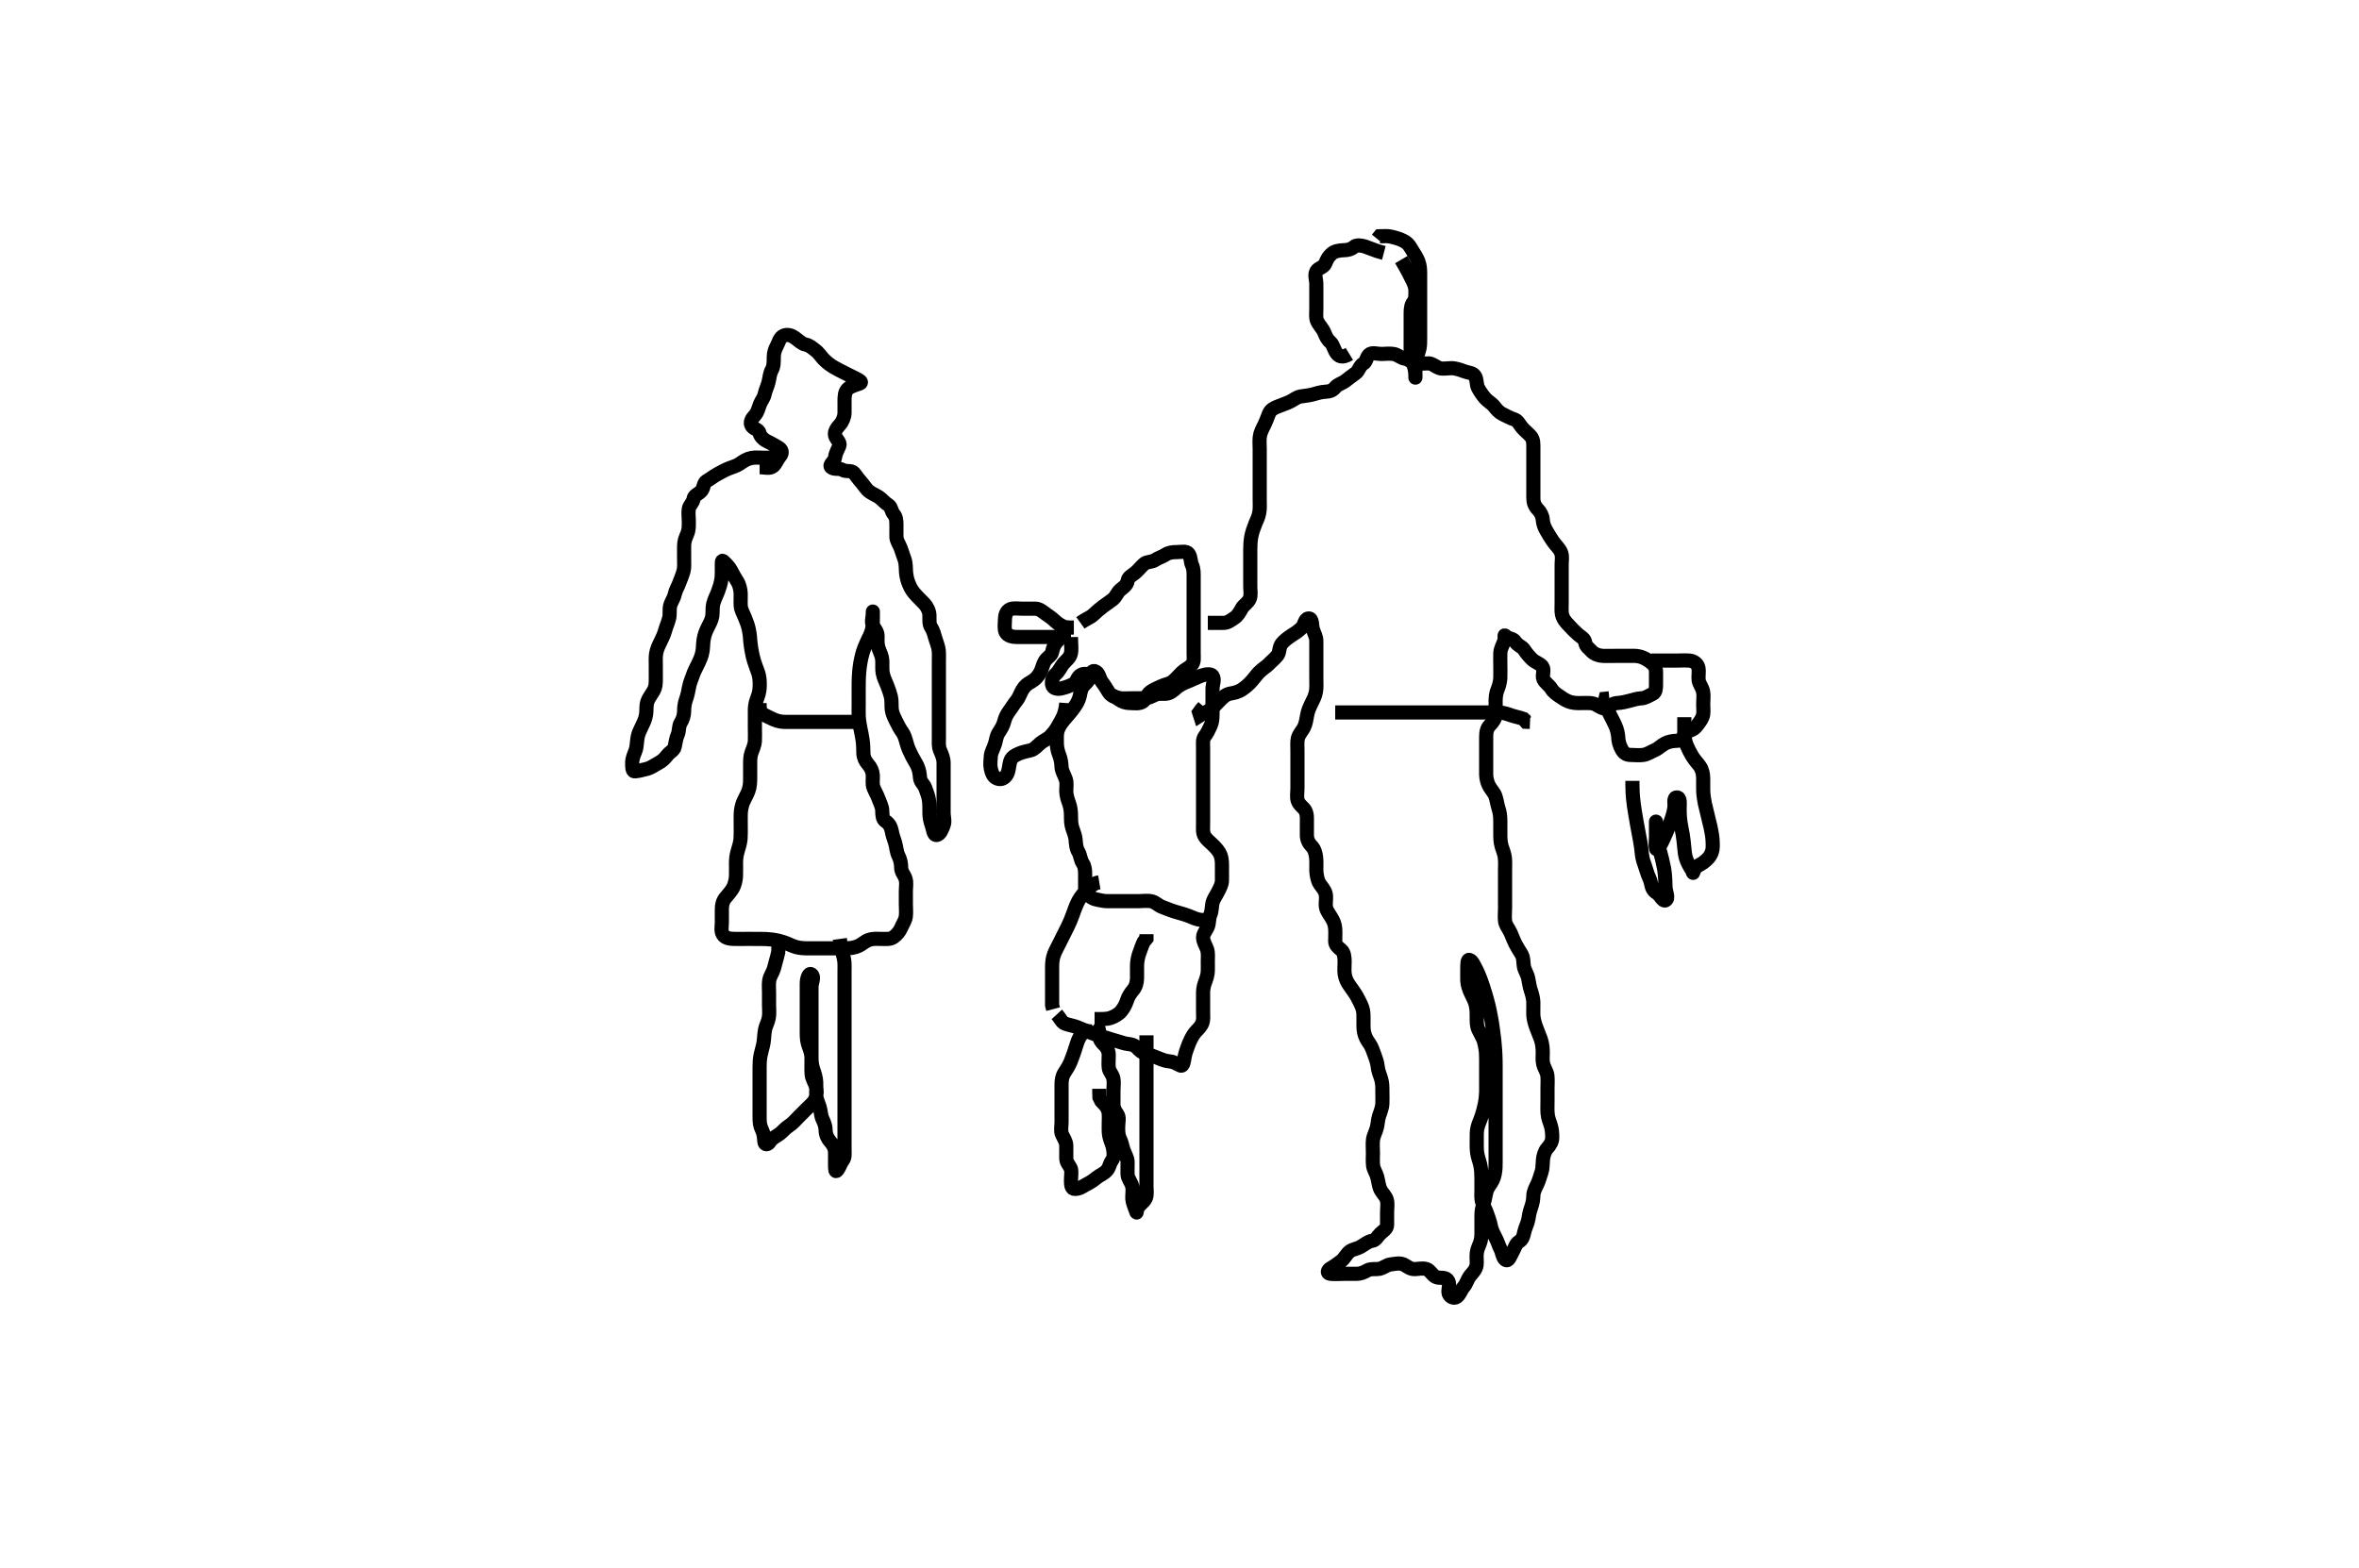 <svg width="500" height="332.41" xmlns="http://www.w3.org/2000/svg" xmlns:svg="http://www.w3.org/2000/svg" xmlns:xlink="http://www.w3.org/1999/xlink">
 <!-- Created with SVG-edit - http://svg-edit.googlecode.com/ -->
 <g display="inline" class="layer">
  <title>Layer 1</title>
  <path t="0,63,80,97,114,114,222,232,247,264,264,280,280,280,360,369,397,443,443,455,480,497,497,514,514,530,547,547,564,564,580,597,615,615,630,647,664,697,714,714,730,818,830,847,847,864,864,880,880,925,947,947,963,963,963,980,980,980,980,980,997,997,997,997,1014,1047,1064,1064,1080,1080,1097,1097,1114,1114,1133,1164,1164,1180,1197,1197,1214,1230,1247,1264,1264,1280,1297,1320,1364,1435,1548,1564,1580,1597,1677,1698,1749,1764,1797,1814,1830,1847,1847,1847,1864,1880,1880,1925,1947,1964,1980,2013,2047,2047,2064,2064,2080,2080,2097,2114,2130,2147,2164,2164,2180,2197,2197,2214,2214,2214,2230,2230,2230,2230,2247,2247,2247,2264,2288,2299,2314,2330,2347,2347,2364,2364,2380,2380,2380,2397,2397,2413,2430,2447,2447,2463,2463,2480,2480,2497,2497,2497,2514,2514,2530,2530,2547,2564,2564,2597,2597,2614,2614,2630,2647,2647,2680,2697,2714,2714,2730,2730,2747,2747,2764,2780,2797,2814,2846,2948,2968,2997,3078,3114,3130,3130,3147,3147,3147,3163,3163,3163,3180,3180,3198,3214,3230,3247,3247,3247,3263,3263,3263,3280,3280,3280,3330,3347,3364,3364,3380,3380,3397,3397,3418,3418,3434,3464,3480,3480,3480,3497,3497,3497,3513,3513,3530,3580,3580,3597,3597,3630,3630,3663,3680,3697,3713,3730,3747,3929,3947,3963,3963,3980,3980,3980,3997,3997,3997,3997,4013,4013,4013,4013,4013,4030,4030,4030,4030,4030,4051,4051,4051,4067,4097,4097,4113,4113,4130,4130,4130,4130,4147,4147,4147,4163,4163,4180,4197,4197,4213,4213,4247,4263,4280,4280,4297,4313,4313,4330,4347,4377,4380,4397,4413,4430,4430,4447,4447,4447,4463,4463,4480,4498,4513,4513,4547,4564,4580,4597,4613,4614,4630,4630,4647,4647,4680,4697,4713,4713,4730,4763,4783,4783,4821,4830,4847,4863,4863,4880,4880,4897,4897,4913,4913,4930,4930,4947,4969,4969,4997,5013,5013,5013,5030,5030,5030,5080,5080,5097,5113,5113,5113,5130,5130,5130,5130,5257,5257,5257,5264,5280,5297,5297,5316,5330,5347,5363,5380,5397,5397,5413,5430,5430,5447,5447,5463,5463,5463,5480,5480,5497,5497,5513,5513,5513,5530,5530,5547,5547,5547,5563,5563,5580,5580,5597,5597,5613,5614,5630,5630,5630,5647,5648,5663,5663,5680,5697,5713,5713,5730,5730,5747,5747,5763,5780,5797,5797,5813,5813,5830,5830,5847,5847,5847,5863,5863,5880,5880,5897,5897,5897,5913,5913,5913,5913,5930,5930,5930,5930,5947,5947,5947,5963,5963,5980,5997,6013,6030,6030,6030,6047,6047,6063,6063,6080,6080,6097,6097,6247,6280,6280,6297,6297,6297,6313,6313,6313,6330,6330,6347,6347,6363,6363,6380,6380,6397,6397,6397,6413,6413,6413,6413,6430,6430,6447,6463,6480,6497,6497,6497,6513,6513,6530,6530,6547,6563,6563,6580,6597,6597,6613,6630,6647,6647,6663,6680,6713,6730,6730,6747,6747,6747,6799,6799,6819,6830,6847,6982,6997,7013,7030,7030,7047,7047,7063,7063,7080,7080,7080,7097,7097,7097,7113,7113,7130,7147,7147,7163,7163,7180,7180,7197,7197,7213,7213,7213,7230,7230,7247,7247,7263,7263,7263,7280,7297,7297,7313,7313,7330,7330,7347,7363,7363,7380,7380,7397,7413,7413,7430,7431,7447,7463,7480,7497,7497,7580,7597,7597,7613,7613,7614,7630,7647,7663,7680,7738,7747,7763,7780,7826,7826,7831,7847,7863,7880,7880,7951,7951,7951,7980,7997,7997,8090,8090,8097,8113,8113,8130,8130,8189,8197,8202" d="M161,99.038C162.021,99.038 163.187,99.434 163.879,98.817C164.498,98.264 164.708,97.451 165.353,96.681C165.937,95.984 165.734,95.256 164.9,94.817C164.288,94.495 163.458,93.938 162.76,93.638C162.062,93.338 161.162,92.629 161,91.84C160.833,91.025 159.85,91.012 159.357,90.334C158.812,89.584 159.377,88.7 160,88.038C160.583,87.42 160.76,86.513 161.053,85.748C161.352,84.964 161.92,84.319 162.053,83.629C162.245,82.631 162.699,81.91 162.915,80.924C163.126,79.957 163.211,79.066 163.575,78.438C164.021,77.668 164,76.738 164,75.743C164,74.872 164.234,74.08 164.647,73.338C165.073,72.575 165.23,71.527 166.1,71.16C166.937,70.806 167.791,71.102 168.484,71.606C169.214,72.137 169.955,72.885 170.696,73.029C171.628,73.211 172.212,73.801 172.762,74.205C173.567,74.798 174.041,75.599 174.519,76.095C175.3,76.905 175.959,77.372 176.672,77.802C177.41,78.248 178.202,78.638 179,79.038C179.794,79.437 180.557,79.817 181.256,80.166C182.333,80.705 182.889,81.066 182.147,81.324C181.237,81.639 180.236,81.915 179.683,82.449C179.024,83.084 179.01,84.038 179,85.017C178.991,85.837 179.03,86.754 178.999,87.608C178.97,88.392 178.573,89.411 178,90.038C177.445,90.646 176.777,91.467 177.005,92.334C177.209,93.115 178.177,93.793 177.913,94.47C177.562,95.373 177.095,96.043 177,96.966C176.906,97.882 175.599,98.503 176.167,99.038C176.791,99.628 177.783,99.154 178.564,99.613C179.34,100.069 180.461,99.627 181,100.26C181.507,100.855 181.816,101.4 182.353,101.986C182.898,102.58 183.416,103.384 183.861,103.853C184.481,104.505 185.429,104.849 186.2,105.324C186.874,105.738 187.459,106.55 188.284,107.04C188.928,107.422 188.905,108.408 189.425,109.002C189.918,109.565 190,110.26 190,111.238C190,112.017 189.982,113.017 190,113.837C190.018,114.639 190.591,115.358 190.915,116.237C191.233,117.103 191.477,117.879 191.716,118.556C192.055,119.515 191.965,120.528 192.036,121.285C192.123,122.21 192.312,123.01 192.647,123.813C193.101,124.902 193.461,125.373 194.021,126.017C194.578,126.658 195.411,127.424 195.958,128.017C196.442,128.542 196.979,129.517 197,130.438C197.02,131.338 196.892,132.298 197.353,132.99C197.816,133.687 197.995,134.462 198.284,135.438C198.465,136.05 198.881,137.032 198.964,137.838C199.046,138.635 199,139.634 199,140.381C199,141.402 199,142.338 199,143.241C199,144.009 199,145.044 199,145.788C199,146.896 199,147.689 199,148.581C199,149.3 199,150.09 199,151.117C199,152.017 199,153.038 199,153.817C199,154.796 199,155.606 199,156.47C199,157.481 198.899,158.272 199.284,159.153C199.608,159.894 199.998,160.795 200,161.686C200.002,162.469 200,163.474 200,164.343C200,165.205 200,166.059 200,167.038C200,167.828 200,168.872 200,169.628C200,170.538 200,171.438 200,172.334C200,173.208 200.347,174.11 199.979,175.017C199.674,175.771 199.294,176.935 198.5,177.017C197.839,177.086 197.761,175.724 197.5,175.017C197.142,174.047 197.022,173.228 197.005,172.581C196.972,171.355 197.027,170.533 196.915,169.722C196.775,168.715 196.484,168.086 196.121,167.06C195.82,166.209 195.076,165.821 195,164.872C194.946,164.193 194.883,163.329 194.431,162.353C194.169,161.787 193.619,160.949 193.167,160.038C192.733,159.165 192.465,158.625 192.167,157.538C191.935,156.695 191.697,155.85 191.296,155.281C190.673,154.4 190.393,153.831 189.9,152.838C189.515,152.062 189.088,151.216 189.005,150.343C188.922,149.478 189.032,148.572 188.833,147.705C188.676,147.02 188.41,146.245 188,145.205C187.718,144.49 187.272,143.662 187.085,142.64C186.947,141.883 187.053,140.922 187,139.938C186.957,139.15 186.583,138.417 186.284,137.608C185.919,136.622 186,135.889 186,134.817C186,133.938 185.452,133.369 185.057,132.681C184.589,131.866 185,130.928 185,130.038C185,129.132 185.001,129.921 185,130.726C184.999,131.724 185.023,132.571 184.829,133.44C184.625,134.356 184.133,135.257 183.815,135.91C183.476,136.606 183.012,137.778 182.887,138.208C182.627,139.094 182.437,140.022 182.362,140.49C182.139,141.867 182.074,142.751 182.036,143.592C182,144.391 182.001,145.152 182,146.549C182,147.17 182,147.962 182,149.082C182,150.038 181.974,150.796 182.005,151.704C182.033,152.558 182.218,153.682 182.353,154.348C182.496,155.06 182.681,155.785 182.833,156.872C182.973,157.868 182.982,158.756 183,159.705C183.015,160.497 183.363,161.333 184,162.038C184.57,162.669 184.953,163.518 184.995,164.328C185.047,165.322 184.817,166.193 185.167,167.038C185.491,167.823 185.945,168.576 186.221,169.359C186.517,170.199 186.99,171.038 187,171.889C187.012,172.869 187.058,173.684 187.704,174.091C188.48,174.579 188.864,175.362 189.025,176.249C189.205,177.241 189.474,177.822 189.716,178.638C190.007,179.618 190.013,180.585 190.425,181.402C190.814,182.174 191,183.038 191,183.838C191,184.872 191.619,185.381 191.915,186.238C192.209,187.093 192,188.038 192,188.924C192,189.874 192,190.64 192,191.629C192,192.468 192.1,193.402 191.999,194.238C191.887,195.158 191.346,195.861 191.005,196.681C190.697,197.42 190.105,198.165 189.357,198.681C188.641,199.175 187.704,199.036 186.833,199.038C185.937,199.041 185.199,198.909 184.143,199.26C183.335,199.529 182.705,200.192 181.979,200.517C181.029,200.944 180.211,201.02 179.167,201.038C178.411,201.051 177.479,201.038 176.517,201.038C175.861,201.038 174.778,201.038 173.833,201.038C173.153,201.038 172.313,201.05 171.316,201.037C170.5,201.027 169.666,201.027 168.688,200.754C167.863,200.525 166.984,200.022 166.143,199.754C165.421,199.525 164.838,199.336 163.479,199.16C162.751,199.066 162,199.053 161.253,199.043C160.167,199.029 159.171,199.038 158.319,199.038C157.364,199.038 156.458,199.061 155.516,199.037C154.825,199.019 153.647,198.932 153.167,198.038C152.764,197.29 153,196.428 153,195.517C153,194.554 153,193.864 153,192.795C153,191.938 153.133,191.125 153.71,190.381C154.157,189.805 154.888,189.071 155.353,188.238C155.678,187.659 155.948,186.641 155.989,185.838C156.041,184.84 155.993,184.038 156,183.038C156.005,182.238 156.049,181.428 156.353,180.434C156.616,179.571 156.906,178.619 156.964,177.813C157.023,176.993 157,175.96 157,175.285C157,174.205 156.975,173.413 157.001,172.553C157.03,171.633 157.264,170.629 157.521,170.038C157.963,169.022 158.354,168.461 158.643,167.638C158.986,166.66 158.995,165.838 159,164.839C159.004,164.08 159,163.038 159,162.177C159,161.205 158.986,160.397 159.284,159.554C159.534,158.848 159.956,157.926 159.999,157.154C160.05,156.225 160,155.206 160,154.324C160,153.629 160,152.638 160,151.838C160,150.838 159.937,150.023 160.167,149.038C160.357,148.219 160.795,147.453 160.943,146.438C161.058,145.645 161.055,144.634 160.964,143.838C160.849,142.827 160.553,142.221 160.296,141.524C159.882,140.402 159.693,139.731 159.521,139.017C159.345,138.289 159.114,136.86 159.053,136.195C158.965,135.25 158.973,134.629 158.715,133.44C158.521,132.549 158.322,131.985 157.9,130.96C157.543,130.091 157.061,129.288 157,128.428C156.943,127.619 157.023,126.704 156.989,125.788C156.962,125.043 156.737,123.994 156.296,123.29C155.823,122.538 155.405,121.825 154.9,120.839C154.603,120.258 153.898,119.511 153.285,118.956C152.924,118.627 153,119.481 153,120.26C153,121.238 153.013,122.063 152.915,122.724C152.765,123.731 152.499,124.545 152.199,125.354C151.825,126.362 151.433,126.991 151.167,128.038C150.97,128.814 151.093,129.881 150.964,130.664C150.818,131.547 150.378,132.243 149.9,133.239C149.604,133.856 149.299,134.542 149.121,135.681C149.019,136.335 149.016,137.357 148.916,137.985C148.725,139.182 148.352,139.863 147.947,140.738C147.563,141.57 147.104,142.357 146.833,143.205C146.615,143.889 146.235,144.63 146.053,145.638C145.909,146.432 145.709,147.434 145.425,148.202C145.076,149.15 145.002,150.038 145,150.795C144.998,151.687 144.685,152.58 144.284,153.206C143.814,153.942 143.989,154.988 143.647,155.748C143.284,156.556 143.195,157.422 143,158.334C142.84,159.079 142.008,159.378 141.479,160.059C140.843,160.879 140.359,161.31 139.595,161.734C138.622,162.274 137.941,162.793 137.021,163.017C136.222,163.213 135.405,163.452 134.521,163.517C133.973,163.558 133.973,162.402 134.001,161.554C134.03,160.69 134.435,159.823 134.716,159.069C135.004,158.296 134.958,157.242 135.167,156.205C135.311,155.485 135.611,154.849 136.1,153.838C136.39,153.239 136.797,152.454 136.943,151.443C137.074,150.531 136.919,149.638 137.221,148.717C137.453,148.012 138.071,147.251 138.479,146.538C139.014,145.603 138.995,144.828 139,143.838C139.004,143.038 139,142.038 139,141.238C139,140.438 138.941,139.432 139.057,138.638C139.205,137.623 139.609,136.837 140,136.038C140.387,135.248 140.731,134.529 140.975,133.664C141.24,132.722 141.581,132.042 141.833,131.038C142.028,130.262 141.852,129.183 142.036,128.449C142.257,127.567 142.823,126.87 143,126.038C143.209,125.057 143.703,124.365 144,123.517C144.274,122.734 144.663,121.892 144.878,121.06C145.086,120.257 145,119.338 145,118.438C145,117.517 144.999,116.556 145,115.748C145.001,114.753 145.319,113.988 145.647,113.224C146.038,112.314 145.988,111.539 145.999,110.806C146.014,109.71 145.833,108.722 146.001,107.84C146.146,107.082 146.891,106.596 147,105.743C147.103,104.943 148.2,104.712 148.757,103.938C149.19,103.338 149.099,102.348 149.801,101.954C150.536,101.543 151.312,100.922 152.021,100.538C152.988,100.015 153.56,99.674 154.429,99.324C155.331,98.96 156.188,98.735 156.757,98.334C157.634,97.715 158.316,97.275 159.243,97.095C160.185,96.913 160.885,97.038 161.836,97.038C162.601,97.038 163.591,97.038 164.667,97.038L165,97.559" id="svg_1" stroke-width="3" stroke="#000" fill="none"/>
  <path t="9242,9297,9313,9330,9330,9347,9347,9363,9363,9381,9414,9414,9414,9431,9432,9432,9432,9448,9448,9448,9485,9498,9514,9564,9564,9581,9598,9658" d="M161,149.038C161,150.038 160.983,150.987 161.714,151.395C162.392,151.774 163.187,152.167 163.979,152.517C164.963,152.953 165.799,153.038 166.643,153.038C167.665,153.039 168.319,153.038 169.171,153.038C170.167,153.038 170.884,153.038 172,153.038C172.747,153.038 173.833,153.038 174.511,153.038C175.417,153.038 176.5,153.038 177.357,153.038C178.201,153.038 179.167,153.038 179.979,153.038L180.939,153.038L181.704,153.038L182.643,153.038" id="svg_2" stroke-width="3" stroke="#000" fill="none"/>
  <path t="10462,10514,10514,10531,10531,10548,10564,10581,10581,10598,10598,10614,10631,10656,10668,10681,10697,10714,10714,10731,10731,10752,10764,10781,10798,10814,10814,10814,10831,10831,10848,10848,10864,10881,10898,10898,10914,10931,10931,10948,10948,10964,10964,10981,10982,10998,11031,11048,11064,11086,11114,11131,11148,11231,11247,11502,11536,11547,11581,11597,11614,11631,11647,11664,11664,11681,11701,11731,11748,11748,11764,11764,11781,11781,11797,11831,11831,11848,11864,11864,11881,11881,11897,11916,11917,11932,11964,11964,11981,11981,11998,11998,11998,12014,12014,12065,12081,12097,12097,12114,12114,12178,12185,12198,12306,12314,12347,12347,12364,12364,12381,12381,12381,12397,12397,12397,12414,12414,12414,12431,12431,12431,12447,12447,12464,12464,12481,12481,12497,12497,12514,12514,12531,12547,12547,12564,12564,12581,12597,12614,12631,12631,12647,12647,12696,12697,12714,12731,12731,12748,12842,12842,12881,12898,12914,12914,12931,12947,12947,12964,12981,12981,12981,12997,12997,12997,13014,13014,13031,13031,13047,13047,13064,13064,13081,13081,13081,13097,13097,13098,13114,13114,13114,13131,13147,13164,13164,13164,13181,13181,13198,13214,13214,13231,13231,13247,13264,13264,13264,13349,13364,13381" d="M178,199.038C178.353,201.638 178.73,202.42 178.915,203.437C179.052,204.194 179,205.153 179,206.138C179,207.038 179,207.795 179,208.691C179,209.554 179,210.517 179,211.438C179,212.338 179,213.238 179,214.138C179,214.995 179,215.892 179,216.559C179,217.705 179,218.497 179,219.438C179,220.334 179,221.208 179,222.08C179,223.038 179,223.838 179,224.638C179,225.638 179,226.438 179,227.436C179,228.166 179,229.206 179,230.059C179,231.017 179,231.837 179,232.674C179,233.695 179,234.443 179,235.438C179,236.238 179,237.238 179,238.017C179,239.017 179,239.837 179,240.753C179,241.649 179,242.538 179,243.438C179,244.334 179.155,245.358 178.647,245.986C178.16,246.589 178.001,247.395 177.5,248.038C177.006,248.673 177,247.84 177,246.986C177,246.038 177.018,245.205 177,244.334C176.982,243.438 176.564,242.638 176,242.038C175.436,241.438 175.011,240.538 175,239.649C174.989,238.753 174.692,237.987 174.353,237.281C173.941,236.426 174.021,235.614 173.716,234.641C173.481,233.891 173.001,232.956 173,232.038C172.999,231.238 173.034,230.402 172.995,229.381C172.968,228.632 172.709,227.642 172.425,226.874C172.076,225.927 172,225.038 172,224.238C172,223.324 171.677,222.484 171.425,221.817C171.064,220.858 171.01,220.038 171,219.038C170.992,218.238 171,217.438 171,216.447C171,215.609 171,214.602 171,213.734C171,212.872 171,212.017 171,211.038C171,210.26 171,209.281 171,208.428C171,207.559 171.398,206.13 171.979,206.559C172.721,207.107 172,208.26 172,209.238C172,210.038 172,211.038 172,211.849C172,212.495 172,213.724 172,214.274C172,215.143 172,216.338 172,217.228C172,217.802 172,218.872 172,219.802C172,220.637 172,221.638 172,222.438C172,223.437 172,224.202 172,225.156C172,226.008 171.968,227.046 172.036,227.788C172.121,228.71 172.684,229.423 172.943,230.343C173.177,231.175 173.153,232.091 172.779,233.017C172.507,233.688 171.704,234.334 171.053,234.986C170.479,235.559 169.799,236.24 169.243,236.795C168.516,237.521 168.076,238.122 167.167,238.705C166.493,239.137 166.022,239.738 165.29,240.338C164.705,240.818 163.624,241.241 163.167,242.038C162.79,242.695 162.061,242.823 162,241.938C161.938,241.04 161.872,240.261 161.5,239.517C161.03,238.58 161.005,237.864 161,236.791C160.995,235.872 161,235.192 161,234.352C161,233.354 161,232.538 161,231.722C161,230.724 161,229.849 161,228.838C161,228.059 160.998,227.06 161,226.286C161.002,225.377 161.021,224.57 161.221,223.617C161.394,222.795 161.682,221.94 161.833,221.038C161.982,220.148 161.958,219.263 162.167,218.205C162.308,217.49 162.765,216.73 162.943,215.795C163.122,214.852 163,213.872 163,213.202C163,212.437 163,211.443 163,210.524C163,209.538 162.908,208.708 163.036,207.864C163.181,206.902 163.768,206.256 164.025,205.366C164.273,204.509 164.425,203.788 164.716,202.806L164.943,201.853L165,200.938L165,200.038" id="svg_3" stroke-width="3" stroke="#000" fill="none"/>
  <path t="14077,14131,14147,14164,14164,14181,14181,14181,14181,14181,14197,14197,14197,14197,14197,14197,14197,14214,14214,14214,14214,14241,14264,14264,14281,14281,14281,14297,14297,14314,14314,14387,14387,14512,14531,14547,14547,14564,14564,14564,14581,14581,14597,14597,14597,14614,14614,14631,14647,14664,14664,14681,14697,14697,14714,14714,14714,14731,14731,14764,14764,14781,14781,14797,14797,14814,14831,14831,14847,14883,14897,14931,14931,14947,14947,14973,14998,15014,15031,15031,15050,15073,15083,15114,15114,15131,15131,15147,15147,15147,15164,15164,15181,15181,15197,15214,15231,15231,15296,15314,15331,15385,15397,15431,15468,15497,15497,15514,15514,15531,15557,15564,15597,15597,15669,15669,15698,15714,15731,15747,15747,15827,15863,15881,15914,15914,16005,16070,16081,16097,16114,16114,16173,16207,16220,16247,16247,16264,16264,16264,16264,16281,16281,16281,16297,16316,16331,16347,16347,16364,16401,16416,16447,16465,16481,16514,16514,16531,16531,16614,16631,16631,16647,16729,16747,16764,16999,17014,17047,17064,17081,17081,17097,17097,17114,17114,17114,17114,17131,17131,17131,17147,17147,17168,17168,17190,17214,17231,17247,17247,17264,17264,17281,17281,17297,17314,17331,17331,17347,17364,17381,17381,17408,17408,17435,17447,17464,17481,17481,17497,17497,17514,17531,17547,17581,17581,17610,17631,17647,17704,17704,17731,17747,17790,17817,17831,17864,17864,17881,17881,17881,17897,17897,17897,17897,17914,17914,17914,17914,17937,17937,17947,17964,17981,17981,17981,17997,17997,17997,17997,18014,18014,18100,18101,18115,18211,18231,18235,18235" d="M224,215.038C224.647,215.743 225.006,216.718 225.723,216.99C226.486,217.279 227.646,217.474 228.328,217.753C229.108,218.072 229.525,218.271 230.459,218.641C231.495,219.051 232.65,219.44 233.253,219.634C233.864,219.83 234.478,220.02 235.685,220.381C236.262,220.554 237.334,220.868 238.255,221.152C239.025,221.389 240.209,221.24 240.987,222.091C241.566,222.725 241.978,223.1 242.769,223.324C243.527,223.538 244.321,223.831 245.315,224.237C246.192,224.595 246.993,224.932 247.979,225.017C248.83,225.091 249.373,225.504 250.167,225.872C250.854,226.19 250.949,224.828 251.085,224.068C251.23,223.257 251.504,222.511 251.801,221.721C252.18,220.715 252.596,219.821 253.167,219.038C253.618,218.419 254.296,217.973 254.757,217.06C255.142,216.297 255,215.338 255,214.402C255,213.554 255,212.691 255,211.664C255,210.717 254.941,210.002 255.167,209.038C255.359,208.22 255.791,207.452 255.943,206.447C256.047,205.759 256,204.705 256,203.997C256,202.838 256.116,202.024 255.833,201.205C255.553,200.393 254.998,199.628 255,198.717C255.002,197.899 255.673,197.26 255.979,196.517C256.345,195.631 256.193,194.717 256.5,194.017C256.914,193.075 256.794,192.214 257,191.395C257.22,190.523 257.8,189.792 258.167,189.038C258.538,188.275 258.99,187.538 259,186.638C259.011,185.649 259.003,184.75 259,184.066C258.995,183.028 259.055,182.213 258.667,181.205C258.38,180.459 257.823,179.877 257.167,179.205C256.529,178.551 255.781,178.028 255.357,177.338C254.852,176.517 255,175.517 255,174.556C255,173.748 255,172.817 255,171.938C255,171.038 255,170.237 255,169.324C255,168.428 255,167.559 255,166.595C255,165.817 255,164.839 255,164.08C255,163.059 255,162.237 255,161.324C255,160.468 255,159.629 255,158.641C255,157.753 254.849,156.722 255.353,156.091C255.85,155.467 256.205,154.71 256.575,153.9C256.962,153.051 257,152.237 257,151.324C257,150.469 257,149.686 257,148.674C257,147.743 257,146.869 257,145.997C257,145.038 257.549,144.091 257,143.281C256.631,142.738 255.409,142.95 254.557,143.26C253.91,143.495 252.833,144.038 252.316,144.24C251.5,144.558 250.651,144.871 249.687,145.521C249.23,145.829 248.577,146.672 247.636,146.966C246.74,147.246 245.743,146.875 244.9,147.26C244.231,147.565 243.436,148.033 242.564,148.038C241.611,148.044 240.715,148.038 239.801,148.038C238.947,148.038 237.987,148.13 237.243,147.981C236.322,147.797 235.514,147.557 234.999,146.753C234.482,145.947 234.138,145.292 233.611,144.638C233.011,143.894 233.013,142.821 232.296,142.391C231.513,141.922 231.183,142.709 230.979,143.559C230.753,144.505 229.887,144.954 229.436,145.674C228.947,146.455 229.013,147.31 228.667,148.205C228.351,149.02 227.983,149.556 227.397,150.354C226.824,151.135 226.194,151.788 225.657,152.434C225.001,153.222 224.45,153.983 224.167,154.872C223.932,155.607 223.998,156.602 224,157.474C224.002,158.343 224.167,159.205 224.5,160.038C224.833,160.872 224.958,161.665 225.005,162.691C225.036,163.387 225.588,164.324 225.878,165.138C226.184,165.994 225.983,166.838 226,167.738C226.018,168.675 226.314,169.512 226.575,170.249C226.919,171.225 226.99,171.996 227,172.977C227.009,173.84 226.995,174.687 227.284,175.524C227.539,176.262 227.921,177.234 227.979,177.997C228.059,179.05 228.111,179.824 228.575,180.602C229.025,181.357 228.975,182.225 229.5,183.017C229.941,183.684 230,184.449 230,185.359C230,186.177 229.994,187.205 230,188.138C230.005,189.002 230.425,189.453 231.057,190.034C231.763,190.682 232.644,190.71 233.543,190.917C234.258,191.081 235.109,191.036 236.3,191.038C236.905,191.039 237.836,191.038 238.485,191.038C239.521,191.038 240.615,191.038 241.339,191.038C242.031,191.038 243.251,190.866 244.107,191.074C244.999,191.291 245.555,191.997 246.322,192.26C247.077,192.519 247.765,192.862 248.968,193.238C249.647,193.451 250.353,193.626 251.032,193.838C252.235,194.215 252.9,194.635 253.978,194.917C254.78,195.127 255.7,195.038 256.586,195.038L256.027,195.038L254.995,195.038L254.251,195.038" id="svg_4" stroke-width="3" stroke="#000" fill="none"/>
  <path t="18681,18747,18747,18764,18764,18764,18781,18781,18781,18797,18797,18797,18814,18814,18814,18831,18831,18847,18847,18847,18864,18864,18881,18881,18897,18897,18897,18914,18914,18931,18931,18947,18964,19633,19664" d="M233,187.038C232,187.205 231.358,187.679 230.679,188.36C230.17,188.87 229.603,189.406 229.022,190.238C228.471,191.027 228.186,191.718 227.8,192.722C227.488,193.534 227.325,194.096 226.9,195.117C226.522,196.027 226.2,196.637 225.7,197.638C225.4,198.238 224.9,199.238 224.5,200.038C224.2,200.638 223.669,201.624 223.436,202.238C223.064,203.218 223.01,204.038 223,205.038C222.992,205.838 223,206.638 223,207.638C223,208.438 223,209.437 223,210.381C223,211.281 223,212.237 223,213.091L223.221,213.917" id="svg_5" stroke-width="3" stroke="#000" fill="none"/>
  <path t="20030,20114,20130,20147,20147,20180,20197,20214,20214,20230,20230,20247,20264,20264,20281,20281,20297,20297,20314,20314,20331,20331,20347,20347,20364,20386,20414" d="M232,216.038C233.611,216.038 234.543,216.089 235.483,215.754C236.159,215.514 237.076,215.038 237.611,214.392C238.142,213.75 238.55,213.064 238.879,212.06C239.142,211.256 239.565,210.578 240.199,209.837C240.755,209.186 240.981,208.203 240.999,207.437C241.022,206.439 240.979,205.638 241.001,204.638C241.019,203.838 241.21,202.834 241.425,202.249C241.813,201.197 242.025,200.449 242.425,199.649L242.999,198.954L243,198.038" id="svg_6" stroke-width="3" stroke="#000" fill="none"/>
  <path t="21034,21136,21185,21486,21516,21530,21577,21590,21619,21693,21711,21747,21764,21797,21797,21814,21830,21830,21847,21847,21864,21925,21940,21953,21980,21997,21997,22041,22050,22064,22080,22097,22097,22114,22114,22130,22147,22164,22165,22180,22180,22197,22214,22230,22247,22264,22264,22280,22280,23323,23364,23380,23397,23414,23430,23447,23464,23464,23480,23497,23564,23580,23580,23597,23597,23597,23614,23630,23647,23664,23664,23680,23680,23680,23697,23697,23714,23714,23747,23764,23764,23780,23780,23780,23797,23797,23814,23832,23848,23864,23864,23880,23880,23897" d="M232,217.038C233,217.743 232.995,218.602 233,219.474C233.005,220.428 233.523,220.993 234.011,221.464C234.603,222.035 234.999,222.754 235,223.649C235.001,224.517 234.911,225.4 235,226.334C235.084,227.217 235.81,227.698 235.989,228.674C236.143,229.51 236,230.249 236,231.238C236,232.166 236,233.121 236,234.038C236,234.917 236.331,235.491 236.833,236.205C237.322,236.9 237,237.838 237,238.872C237,239.649 236.974,240.559 237.353,241.343C237.782,242.232 237.878,243.072 238.167,243.872C238.458,244.68 238.982,245.438 239,246.343C239.02,247.359 238.949,248.04 239,249.017C239.043,249.84 239.747,250.575 239.964,251.438C240.184,252.312 239.951,253.24 240,254.138C240.043,254.927 240.467,255.847 240.716,256.554C241.034,257.458 240.824,256.961 241.085,256.237C241.41,255.338 242.404,254.965 242.833,254.038C243.191,253.267 243,252.328 243,251.521C243,250.559 243,249.743 243,248.817C243,247.872 243,247.017 243,246.038C243,245.249 243,244.524 243,243.559C243,242.638 243,241.734 243,240.717C243,240.017 243,239.038 243,238.238C243,237.438 243,236.438 243,235.638C243,234.641 243,233.753 243,232.817C243,231.872 243,231.017 243,230.038C243,229.238 243,228.438 243,227.443C243,226.695 243,225.674 243,224.838C243,223.938 243,223.038 243,222.281L243,221.213L243,220.522L243,219.485" id="svg_7" stroke-width="3" stroke="#000" fill="none"/>
  <path t="24400,24480,24480,24497,24497,24497,24514,24514,24514,24530,24530,24530,24547,24565,24580,24597,24597,24614,24614,24630,24630,24630,24647,24664,24664,24680,24714,24714,24730,24826,24834,24847,24864,24897,24916,24946,24964,24964,24980,24980,24997,25221,25234,25264,25280,25297,25314,25314,25314,25337,25337,25376,25376,25414,25430,25447,25464,25464,25480,25480,25497,25497,25514,25514,25514,25530,25530,25547,25564,25564,25580,25597,25652" d="M230,217.038C229.833,218.872 229.127,219.253 228.7,220.11C228.336,220.842 228.202,221.443 227.8,222.637C227.601,223.228 227.326,224.091 226.9,225.117C226.617,225.799 226.192,226.546 225.611,227.402C225.114,228.133 225,229.059 225,229.91C225,230.641 225,231.643 225,232.495C225,233.459 225,234.253 225,235.028C225,236.068 225,237.038 225,237.838C225,238.753 224.774,239.809 225.085,240.47C225.472,241.29 226,242.038 226,242.872C226,243.649 226,244.602 226,245.474C226,246.428 226.526,246.855 226.915,247.609C227.215,248.191 227,249.238 227,250.166C227,251.121 227.036,252.033 227.801,252.038C228.833,252.046 229.398,251.548 230.201,251.121C231.129,250.627 231.644,250.313 232.405,249.686C233.186,249.043 233.97,248.88 234.667,248.038C235.169,247.432 235.195,246.626 235.716,245.954C236.165,245.375 236.07,244.372 235.915,243.437C235.78,242.625 235.339,241.86 235.122,240.838C234.953,240.05 235,239.038 235,238.238C235,237.438 235.101,236.428 234.943,235.695C234.713,234.631 234,234.038 233.436,233.438L233.036,232.638L233,231.743L233,230.817" id="svg_8" stroke-width="3" stroke="#000" fill="none"/>
  <path t="28369,28397,28414,28414,28414,28431,28448,28464,28481,28498,28498,28515,28515,28533,28550,28581,28598,28598,28598,28614,28614,28631,28631,28669,28669,28681,28728,28786,28831,28831,28848,28864,28881,28897,28897,28914,28931,28931,28948,28948,28964,28964,28981,28981,28998,29014,29031,29031,29048,29064,29064,29064,29081,29081,29081,29098,29098,29114,29131,29148,29164,29181,29181,29215,29231,29264,29281,29281,29298,29329" d="M226,149.038C225.943,149.857 225.735,150.813 225.479,151.538C225.219,152.278 224.634,153.182 224.167,154.038C223.706,154.881 223.221,155.425 222.667,156.038C222.097,156.669 221.138,157.003 220.521,157.538C219.763,158.196 219.171,158.89 218.438,159.059C217.463,159.284 216.735,159.437 216.005,159.743C214.948,160.186 214.315,160.625 214.085,161.521C213.849,162.443 213.833,163.372 213.5,164.038C213.036,164.966 212.235,165.371 211.357,165.038C210.556,164.735 210.222,163.955 210.005,162.933C209.818,162.058 209.962,161.143 210.005,160.328C210.047,159.518 210.557,158.716 210.879,157.717C211.09,157.061 211.203,156.048 211.611,155.413C212.174,154.536 212.639,153.848 212.879,152.839C213.056,152.091 213.441,151.36 213.947,150.681C214.49,149.953 214.861,149.291 215.4,148.617C216.082,147.764 216.247,146.999 216.672,146.289C217.253,145.319 217.755,144.99 218.479,144.58C219.485,144.011 219.978,143.424 220.425,142.638C220.888,141.824 220.983,140.948 221.436,140.188C221.943,139.335 222.816,139.05 222.999,138.237C223.199,137.346 223.436,136.602 224.1,135.938L224.643,135.338L224.979,134.538L225,133.649" id="svg_9" stroke-width="3" stroke="#000" fill="none"/>
  <path t="29836,29914,29931,29947,29964,29981,29981,29998,29998,30014,30064,30083,30198,30214,30231,30231,30248,30248,30264,30312,30312,30331,30348,30348,30364,30440" d="M227,135.038C227,136.872 227.18,137.672 226.979,138.538C226.755,139.504 225.959,140.002 225.4,140.674C224.858,141.327 224.494,142.271 223.801,142.869C223.159,143.423 222.876,144.247 223,145.138C223.112,145.94 224.116,146.131 224.885,145.953C225.859,145.727 226.582,145.483 227.479,145.017C228.282,144.601 228.241,143.517 229.167,143.038C229.907,142.656 230.8,143.038 231.7,143.038L232.6,143.074" id="svg_10" stroke-width="3" stroke="#000" fill="none"/>
  <path t="30995,31031,31047,31084,31114,31131,31131,31148,31148,31194,31204,31214,31231,31248,31312,31348,31348,31364,31421,31464,31481,31498,31498,31514,31588,31588,31604,31631,31675,31681,31698,31714,31714,31731,31731,31748,31748,31849,31866" d="M227,135.038C225.3,135.038 224.4,135.038 223.436,135.038C222.553,135.038 221.679,135.038 220.789,135.038C219.8,135.038 219.021,135.038 218.022,135.038C217.167,135.038 216.389,135.044 215.5,135.038C214.6,135.033 213.531,134.793 213.167,134.038C212.811,133.303 212.989,132.338 213,131.395C213.01,130.517 213.233,129.535 214.1,129.16C214.829,128.844 215.825,129.038 216.833,129.038C217.589,129.038 218.479,129.036 219.436,129.038C220.296,129.041 220.876,129.577 221.521,130.038C222.222,130.541 222.865,130.946 223.657,131.686C224.197,132.192 225,132.705 225.779,132.966L226.831,133.038L227.611,133.038" id="svg_11" stroke-width="3" stroke="#000" fill="none"/>
  <path t="32198,32298,32314,32331,32331,32348,32348,32348,32348,32392,32392,32414,32431,32448,32476,32496,32514,32531,32548,32631,32631,32648,32664,32681,32698,32714,32731,32748,32764,32764,32781,32798,32856,32865,32881,32898,32898,32914,32914,32931,32948,32964,32981,32981,32998,32998,32998,33014,33014,33063,33063,33081,33098,33098,33114,33114,33131,33131,33164,33164,33181,33198,33198,33198,33214,33214,33231,33265,33281,33298,33298,33314,33314,33331,33387,33387,33398,33415,33468,33481,33498,33498,33511,33511" d="M229,132.038C230.221,131.16 231.055,130.96 231.719,130.324C232.253,129.812 233.162,129.032 233.683,128.64C234.21,128.243 235.011,127.723 235.857,127.06C236.561,126.508 236.811,125.588 237.436,125.064C238.067,124.534 238.871,124.045 239,123.16C239.121,122.327 239.856,122.03 240.564,121.464C241.284,120.888 241.756,120.188 242.479,119.559C243.131,118.993 244.106,119.222 244.89,118.686C245.567,118.223 246.311,118.059 246.985,117.613C247.728,117.122 248.517,117.039 249.364,117.038C250.296,117.038 251.496,116.726 251.943,117.395C252.467,118.181 252.309,119.089 252.647,119.795C253.055,120.646 252.999,121.554 253,122.517C253.001,123.438 253,124.343 253,125.205C253,126.059 253,127.038 253,127.838C253,128.638 253,129.638 253,130.438C253,131.437 253,132.202 253,133.153C253,134.138 253,134.924 253,135.874C253,136.64 253,137.629 253,138.468C253,139.481 253.177,140.339 252.553,140.988C251.857,141.712 251.166,141.891 250.484,142.556C249.748,143.272 249.27,143.915 248.5,144.517C247.852,145.025 246.89,145.095 246.128,145.474C245.397,145.839 244.549,146.153 243.872,146.638C243.031,147.241 242.915,148.305 242.199,148.753C241.4,149.252 240.4,149.044 239.5,149.038C238.6,149.033 237.799,148.753 237.243,148.334L236.347,147.743L235.653,147.395" id="svg_12" stroke-width="3" stroke="#000" fill="none"/>
  <path t="36038,36097,36097,36131,36131,36147,36164,36181,36197,36214,36214,36231,36247,36264,36264,36281,36281,36298,36298,36298,36314,36314,36314,36331,36331,36331,36331,36348,36348,36348,36364,36364,36364,36381,36381,36398,36414,36414,36431,36431,36448,36448,36464,36481,36514,36531,36547,36547,36614,36631,36631,36647,36664,36664,36681,36681,36681,36730,36764,36764,36764,36781,36781,36781,36848,36848,36864,36881,36897,36897,36897,36914,37025,37037,37047,37097,37114,37114,37131,37131,37131,37200,37214,37231,37247,37264,37338,37347,37364,37381,37452,37452,37468,37497,37537,37547,37547,37564,37581,37597,37614,37631,37647,37647,37664,37681,37697,37714,37714,37714,37731,37731,37814,37831,37847,37884,37914,37931,37931,37947,37947,38000,38015,38037,38064,38081,38081,38097,38097,38148,38148,38164,38181,38214,38214,38231,38264,38281,38297,38297,38314,38347,38347,38364,38381,38381,38381,38397,38397,38414,38450,38464,38497,38541,38541,38549,38564,38581,38597,38597,38614,38614,38614,38631,38631,38647,38664,38664,38681,38697,38717,38731,38764,38781,38797,38814,38834,38865,38881,38914,38914,38931,38931,38931,38947,38947,38947,38982,39009,39022,39047,39064,39131,39131,39147,39164,39181,39231,39247,39264,39264,39281,39281,39281,39297,39297,39314,39356,39391,39451,39473,39519,39531,39547,39564,39581,39597,39626,39647,39664,39664,39681,39681,39681,39741,39741,39752,39766,39897,39914,39940,39940,39950,39981,39981,39997,39997,40014,40014,40014,40054,40068,40081,40097,40097,40114,40131,40147,40147,40164,40181,40210,40219,40231,40247,40264,40281,40308,40324,40340,40355,40481,40497,40514,40531,40531,40547,40547,40564,40581,40581,40597,40614,40631,40631,40647,40647,40664,40697,40714,40731,40731,40747,40747,40764,40764,40781,40781,40797,40821,40847,40847,40864,40881,40897,40914,40931,40947,40947,40977,40977,40998,41014,41031,41031,41047,41047,41064,41064,41081,41097,41114,41114,41131,41131,41147,41147,41164,41164,41181,41197,41214,41368,42414,42447,42468,42501,42519,42539,42569,42596,42640,42664,42681,42697,42697,42714,42714,42714,42731,42731,42731,42731,42747,42781,42797,42814,42814,42831,42831,42847,42847,42847,42864,42864,42881,42897,42914,42914,42931,42931,42931,42947,42947,42964,42964,42964,42981,42981,42981,42997,43014,43014,43031,43031,43047,43081,43081,43097,43097,43113,43114,43131,43131,43131,43147,43147,43164,43164,43181,43197,43197,43214,43214,43231,43231,43247,43247,43264,43281,43281,43297,43331,43347,43364,43364,43381,43381,43381,43397,43397,43414,43431,43447,43464,43464,43481,43497,43514,43563,43647,43664,43681,43697,43697,43697,43714,43714,43731,43731,43747,43747,43764,43764,43780,43797,43797,43814,43814,43814,43831,43831,43831,43831,43847,43847,43847,43864,43864,43881,43881,43897,43897,43914,43914,43914,43930,43930,43930,43931,43947,43947,43947,43964,43964,43980,43980,43997,43997,44014,44014,44014,44014,44030,44030,44031,44047,44047,44064,44064,44081,44081,44081,44097,44097,44097,44114,44114,44131,44157,44165,44181,44197,44302,44302,44331,44331,44331,44348,44348,44348,44348,44348,44349,44364,44365,44365,44365,44365,44365,44382,44382,44382,44382,44383,44383,44383,44398,44398,44398,44398,44399,44399,44415,44415,44415,44415,44432,44432,44432,44432,44448,44448,44448,44465,44465,44465,44482,44482,44482,44482,44498,44498,44498,44515,44515,44515,44516,44532,44532,44548,44548,44565,44565,44582,44582,44598,44598,44615,44615,44631,44648,44681,44681,44698,44698,44698,44715,44731,44765,44765,44781,44781,44798,44815,44831,44831,44848,44865,44956,44965,44981,44998,44998,45055,45069,45081,45098,45115,45115,45141,45167,45181,45215,45215,45237,45248,45265,45298,45298,45315,45331,45331,45348,45348,45365,45381,45398,45415,45415,45431,45431,45431,45448,45448,45508,45515,45531,45548,45548,45564,45565,45581,45581,45598,45598,45615,45615,45631,45665,45686,45698,45714,45731,45748,45782,45798,45831,45831,45848,45848,45865,45865,45882,45898,45898,45898,45915,45915,45931,45948,45948,45964,45966,45966,45981,45998,46015,46031,46031,46048,46048,46048,46065,46065,46081,46098,46115,46115,46131,46148,46148,46165,46165,46181,46198,46198,46215,46215,46231,46248,46248,46265,46265,46281,46281,46298,46298,46315,46315,46331,46331,46348,46348,46348,46365,46381,46381,46382,46398,46415,46415,46431,46431,46448,46448,46465,46481,46498,46515,46515,46531,46548,46548,46565,46565,46581,46598,46614,46615,46631,46648,46665,46665,46666,46681,46681,46698,46715,46715,46731,46731,46748,46748,46764,46781,46781,46782,46798,46815,46815,46831,46831,46848,46864,46881,46881,46898,46915,46931,46931,46948,46948,46965,46981,46998,46998,46999,47015,47015,47031,47048,47048,47048,47065,47065,47081,47081,47098,47098,47098,47115,47115,47131,47148,47167,47168,47198,47215,47215,47256,47257,47268,47281,47298,47316,47316,47479,47479,47498,47515,47531,47531,47548,47548,47548,47570,47571,47571,47581,47598,47615,47631,47631,47648,47649,47649,47665,47665,47665,47666,47681,47681,47681,47698,47698,47715,47739,47748,47765,47781,47781,47782,47798,47885,47885,47914,47915,47915" d="M256,132.038C257.705,132.038 258.433,132.072 259.443,132.038C260.296,132.01 260.98,131.414 261.611,131.013C262.354,130.541 262.764,129.771 263.221,128.938C263.592,128.263 264.568,127.734 264.879,126.938C265.209,126.092 265,125.281 265,124.377C265,123.577 265,122.617 265,121.802C265,120.934 265,119.738 265,119.138C265,118.238 264.994,117.038 265.001,116.438C265.012,115.538 265.047,114.632 265.221,113.738C265.397,112.841 265.686,111.988 266.1,110.96C266.377,110.269 266.734,109.663 266.915,108.64C267.08,107.707 267,106.791 267,105.872C267,105.038 267,104.06 267,103.286C267,102.386 267,101.522 267,100.559C267,99.649 267,98.753 267,97.938C267,97.038 267,96.238 267,95.205C267,94.328 266.912,93.515 267.011,92.664C267.123,91.7 267.518,91.016 268,90.038C268.294,89.442 268.584,88.675 268.964,87.685C269.285,86.851 270.057,86.505 270.688,86.237C271.674,85.818 272.495,85.575 273.231,85.238C274.209,84.791 274.768,84.199 275.7,84.043C276.53,83.904 277.544,83.82 278.251,83.613C278.996,83.394 280.025,83.081 280.975,83.038C281.801,83.001 282.455,82.81 283.003,82.122C283.526,81.465 284.432,81.308 285.2,80.717C285.809,80.248 286.55,79.661 287.353,79.1C288.006,78.644 288.178,77.521 288.947,77.095C289.631,76.717 289.567,75.807 290.167,75.205C290.756,74.613 291.861,75.038 292.833,75.038C293.589,75.038 294.494,74.88 295.436,75.049C296.235,75.192 296.991,75.926 297.8,76.037C298.637,76.152 299.14,76.875 300,77.017C300.937,77.173 301.862,77.015 302.833,77.038C303.59,77.056 304.243,77.729 305.11,78.034C305.829,78.286 307.001,78.013 307.8,78.049C308.401,78.076 309.396,78.326 310.286,78.686C311.165,79.042 312.126,78.993 312.575,79.649C313.115,80.44 312.872,81.452 313.285,82.24C313.684,82.998 314.212,83.751 314.7,84.328C315.372,85.123 316.167,85.471 316.647,86.091C317.198,86.801 317.714,87.396 318.409,87.743C319.2,88.138 319.959,88.572 320.978,88.917C321.701,89.162 322.008,89.894 322.575,90.602C323.151,91.323 323.863,91.783 324.479,92.517C325.062,93.212 325,94.138 325,95.038C325,95.838 325,96.753 325,97.608C325,98.39 325,99.424 325,100.372C325,101.044 325,102.033 325,103.068C325,103.836 325,104.753 325,105.649C325,106.517 325.293,107.316 326,108.038C326.484,108.533 326.943,109.338 327,110.237C327.058,111.148 327.436,111.927 327.762,112.504C328.305,113.469 328.818,114.258 329.175,114.777C329.82,115.715 330.545,116.266 330.879,117.138C331.203,117.986 331,118.795 331,119.686C331,120.705 331,121.559 331,122.428C331,123.324 331,124.238 331,125.138C331,126.038 331,126.917 331,127.743C331,128.681 330.92,129.623 331.072,130.26C331.315,131.278 331.857,131.852 332.409,132.438C333.18,133.257 333.739,133.859 334.429,134.468C335.129,135.084 335.864,135.33 336,136.237C336.122,137.046 336.777,137.426 337.333,138.038C337.885,138.646 338.889,139.01 339.704,139.038C340.642,139.071 341.521,139.038 342.411,139.038C343.322,139.038 344.042,139.035 345.167,139.038C345.948,139.041 346.763,138.956 347.667,139.205C348.495,139.433 349.331,139.939 349.975,140.464C350.613,140.984 351,141.474 351,142.428C351,143.324 351,144.237 351,145.1C351,145.889 350.971,146.797 350.296,147.095C349.479,147.456 348.777,147.996 347.9,148.038C347.026,148.081 346.232,148.328 345.479,148.538C344.684,148.76 343.689,148.984 342.847,149.028C341.763,149.083 341.342,149.661 340.715,150.038C339.931,150.51 338.947,149.742 338.3,149.391C337.483,148.948 336.557,149.038 335.779,149.038C334.8,149.038 333.982,149.109 333,148.872C332.189,148.676 331.491,148.229 330.636,147.649C329.905,147.153 329.21,146.694 328.779,145.938C328.397,145.269 327.432,144.734 327.121,143.938C326.791,143.092 327.429,142.085 326.915,141.324C326.464,140.656 325.397,140.43 324.704,139.743C324.082,139.125 323.538,138.494 323.053,137.743C322.599,137.04 321.669,136.851 321.167,136.038C320.695,135.275 319.797,135.478 319.167,134.872C318.638,134.363 319.098,135.09 318.833,135.872C318.547,136.715 318.047,137.52 318.004,138.386C317.96,139.28 318,140.24 318,140.924C318,141.853 318.031,142.871 317.996,143.753C317.967,144.449 317.73,145.442 317.425,146.166C317.02,147.129 317,148.038 317,148.917C317,149.753 317.078,150.451 316.991,151.634C316.935,152.386 316.383,153.104 315.851,153.664C315.096,154.457 315.011,155.213 315,156.277C314.992,157.122 315,158.038 315,158.838C315,159.738 315,160.638 315,161.538C315,162.438 314.989,163.343 315,164.205C315.01,165.039 315.269,165.988 315.647,166.677C316.065,167.436 316.7,168.043 316.947,168.753C317.243,169.601 317.371,170.632 317.575,171.238C317.908,172.229 317.99,173.017 318,174.017C318.01,174.956 317.998,175.753 318,176.641C318.002,177.638 317.996,178.454 318.284,179.438C318.463,180.05 318.884,181.031 318.964,181.817C319.063,182.791 319,183.649 319,184.517C319,185.464 319,186.391 319,187.26C319,188.138 319,189.038 319,189.84C319,190.753 319,191.649 319,192.517C319,193.474 318.893,194.345 319.001,195.238C319.113,196.158 319.659,196.685 320.1,197.581C320.45,198.292 320.732,199.159 321.167,200.038C321.466,200.643 321.988,201.47 322.431,202.182C323.009,203.113 322.826,204.056 323,204.917C323.18,205.806 323.712,206.432 323.916,207.438C324.077,208.23 324.215,209.24 324.425,209.838C324.708,210.641 324.968,211.632 324.996,212.381C325.034,213.402 324.952,214.34 325.001,215.241C325.044,216.012 325.272,216.812 325.521,217.559C325.787,218.36 326.246,219.337 326.564,220.264C326.882,221.19 326.962,221.99 326.989,222.813C327.025,223.871 326.863,224.599 327.085,225.552C327.296,226.453 327.897,227.196 327.979,228.038C328.074,229.012 328,229.837 328,230.681C328,231.609 328,232.447 328,233.438C328,234.238 327.953,235.241 328.021,236.038C328.107,237.045 328.39,237.626 328.647,238.438C328.96,239.425 329.008,240.238 329,241.238C328.993,241.997 328.529,242.806 327.9,243.481C327.417,244 327.115,245.032 327.036,245.828C326.933,246.867 327.014,247.68 326.716,248.522C326.466,249.229 326.224,250.205 325.833,251.038C325.473,251.807 325.008,252.602 325,253.474C324.992,254.343 324.814,255.198 324.5,256.059C324.145,257.031 324.055,257.843 323.947,258.438C323.765,259.447 323.301,260.167 323.085,261.153C322.874,262.119 322.704,262.767 321.9,263.26C321.28,263.639 321.018,264.662 320.575,265.438C320.161,266.162 319.722,267.621 319.036,267.028C318.431,266.505 318.429,265.525 318,264.705C317.659,264.053 317.468,263.256 316.9,262.181C316.56,261.537 316.136,260.714 315.975,259.828C315.795,258.835 315.447,258.078 315.167,257.205C314.928,256.462 314.447,255.684 314.167,254.872C313.884,254.052 314,253.038 314,252.217C314,251.524 314.008,250.396 313.996,249.733C313.976,248.689 313.984,247.993 313.716,246.808C313.544,246.048 313.226,245.365 313.085,244.356C312.975,243.564 313,242.372 313,241.7C313,240.717 312.976,239.815 313.167,239.038C313.373,238.199 313.733,237.533 314.1,236.396C314.312,235.738 314.505,235.044 314.715,234.006C314.901,233.086 314.988,232.08 314.999,231.441C315.015,230.438 315,229.638 315,228.638C315,227.838 315,226.838 315,226.017C315,224.872 315.015,224.08 314.964,223.228C314.928,222.636 314.744,221.432 314.479,220.58C314.314,220.047 313.713,219.055 313.357,218.29C312.951,217.419 313.008,216.577 313,215.617C312.993,214.813 313.017,213.976 312.779,212.96C312.614,212.261 312.189,211.444 311.704,210.443C311.431,209.877 311.029,208.797 311,207.938C310.971,207.064 311,206.237 311,205.402C311,204.39 311,203.356 311.443,203.482C312.056,203.657 312.449,204.654 313,205.705C313.216,206.116 313.602,207.056 313.789,207.561C314.177,208.604 314.356,209.138 314.833,210.705C314.983,211.195 315.252,212.135 315.479,213.059C315.594,213.524 315.809,214.49 316,215.538C316.21,216.69 316.3,217.3 316.389,217.925C316.572,219.197 316.648,219.837 316.715,220.472C316.844,221.704 316.919,222.866 316.943,223.419C316.988,224.475 316.993,224.981 316.999,225.95C317.006,227.317 317,228.177 317,228.997C317,229.777 317,230.872 317,231.553C317,232.517 317,233.134 317,234.338C317,235.228 317,236.081 317,237.117C317,237.824 317,238.548 317,239.681C317,240.348 317,241.424 317,242.156C317,243.217 317,244.202 317,244.828C317,246.038 317.023,246.638 316.979,247.517C316.938,248.354 316.783,249.381 316.389,250.192C315.97,251.055 315.33,251.628 315.084,252.524C314.838,253.42 314.718,254.438 314.5,255.017C314.124,256.018 314.002,256.791 314,257.691C313.998,258.554 314,259.517 314,260.428C314,261.372 314.058,262.095 313.833,263.038C313.641,263.846 313.155,264.528 313.011,265.628C312.895,266.51 313.079,267.489 312.964,268.224C312.815,269.174 312.138,269.783 311.611,270.438C311.01,271.184 310.807,272.162 310.296,272.738C309.645,273.471 309.458,274.404 308.779,274.917C308.071,275.451 307.043,274.756 307,273.938C306.959,273.154 307.444,271.981 306.779,271.281C306.15,270.621 305.027,271.075 304.295,270.681C303.544,270.278 303.085,269.276 302.389,269.049C301.483,268.753 300.557,269.04 299.815,269.038C298.762,269.036 298.198,268.368 297.5,268.059C296.638,267.677 295.806,267.91 294.757,268.043C293.88,268.154 293.272,268.796 292.347,268.981C291.664,269.118 290.564,268.887 289.801,269.322C288.971,269.796 288.281,270.038 287.534,270.038C286.579,270.038 285.775,270.038 284.953,270.038C283.922,270.038 283.037,270.136 282.022,270.038C281.155,269.954 281.335,269.231 282.1,268.817C282.817,268.429 283.517,267.886 284.175,267.402C285.026,266.777 285.312,265.889 286.1,265.281C286.669,264.842 287.675,264.722 288.347,264.334C289.277,263.797 289.991,263.152 290.833,263.038C291.642,262.93 291.935,262.114 292.521,261.559C293.247,260.871 293.99,260.518 294,259.649C294.011,258.705 294,257.997 294,257.038C294,256.059 294.179,255.174 293.943,254.343C293.722,253.564 292.957,252.895 292.611,252.202C292.238,251.459 292.157,250.421 291.916,249.524C291.676,248.63 291.103,247.88 291.021,247.017C290.928,246.043 291,245.249 291,244.524C291,243.449 290.902,242.532 291.011,241.628C291.122,240.699 291.576,240.04 291.833,239.038C292.035,238.251 292.037,237.425 292.284,236.64C292.529,235.859 292.957,234.926 293,233.938C293.039,233.039 293.002,232.238 293,231.402C292.998,230.381 293.011,229.616 292.716,228.64C292.479,227.856 292.099,227.062 292,226.038C291.927,225.283 291.62,224.397 291.353,223.691C291.018,222.808 290.761,221.951 290.296,221.281C289.681,220.397 289.344,219.852 289.121,218.838C288.948,218.051 289,217.038 289,216.249C289,215.205 289.023,214.394 288.715,213.553C288.441,212.807 287.91,211.833 287.6,211.249C287.212,210.517 286.554,209.697 286,208.872C285.574,208.236 285.165,207.547 285.021,206.538C284.882,205.563 285.013,204.828 285,203.838C284.989,203.059 284.931,201.915 284.296,201.4C283.563,200.807 283.002,200.334 283,199.517C282.997,198.554 283.076,197.687 282.996,196.791C282.912,195.861 282.627,195.175 282,194.205C281.563,193.53 281.043,192.841 281,191.938C280.957,191.039 281.2,190.203 280.943,189.338C280.674,188.435 279.861,187.737 279.521,187.017C279.253,186.451 279.03,185.444 279.001,184.524C278.971,183.539 279.064,182.712 278.964,181.828C278.851,180.828 278.6,179.981 278,179.372C277.388,178.749 277.01,177.997 277,177.038C276.991,176.249 277.001,175.524 277,174.538C276.999,173.554 277.095,172.625 276.643,171.795C276.303,171.171 275.327,170.622 275.057,169.734C274.806,168.907 275,168.059 275,167.038C275,166.177 275,165.205 275,164.413C275,163.554 275,162.691 275,161.795C275,160.837 275,159.872 275,159.202C275,158.437 274.909,157.231 275.085,156.524C275.31,155.623 276.043,154.895 276.389,154.202C276.762,153.459 276.908,152.432 277.053,151.638C277.236,150.628 277.518,150.037 278,149.038C278.387,148.237 278.734,147.659 278.915,146.64C279.08,145.707 279,144.795 279,143.938C279,143.038 279,142.238 279,141.205C279,140.324 279,139.629 279,138.64C279,137.695 279.012,136.795 279,135.84C278.99,135.017 278.584,134.347 278.284,133.436C278.028,132.657 278.23,131.036 277.353,131.104C276.52,131.169 276.458,132.55 275.958,133.038C275.05,133.925 274.394,134.276 273.8,134.664C272.991,135.192 272.172,135.82 271.714,136.386C271.036,137.223 271.275,138.277 270.779,138.917C270.226,139.63 269.554,140.125 268.833,140.872C268.385,141.335 267.553,141.804 266.8,142.581C266.37,143.025 265.782,143.839 265.315,144.356C264.605,145.141 264.08,145.613 263.261,146.156C262.362,146.751 261.53,146.893 260.7,147.043C259.774,147.21 259.121,147.917 258.553,148.485C257.833,149.205 257.388,149.734 256.653,150.328C255.923,150.919 255,151.205 254.357,151.628L254.167,151.038L254.604,150.434L255.143,149.812" id="svg_13" stroke-width="3" stroke="#000" fill="none"/>
  <path t="48924,49039,49048,49065,49081,49131,49131,49148,49148,49165,49165,49181,49198,49198,49215,49215,49231,49248,49265,49265,49281,49281,49298,49298,49340,49348,49381,49398,49415,49431,49448,49448,49465,49485,49498,49515,49537,49565,49581,49598,49598,49598,49610,49610,49610" d="M286,75.038C284.425,76.002 283.752,75.49 283.284,74.869C282.739,74.147 282.568,73.047 282,72.559C281.257,71.921 281.01,71.259 280.643,70.386C280.342,69.67 279.541,68.888 279.167,68.038C278.855,67.329 279,66.386 279,65.522C279,64.559 279,63.734 279,62.717C279,62.017 279,61.038 279,60.249C279,59.205 278.552,58.321 279.036,57.474C279.437,56.774 280.589,56.685 280.915,55.84C281.226,55.032 281.56,54.372 282.305,53.743C282.851,53.28 283.814,53.056 284.831,53.038C285.704,53.023 286.391,52.853 286.999,52.322C287.507,51.878 288.537,52.004 289.322,52.26C290.081,52.507 290.772,52.84 291.967,53.237L292.64,53.428L293.313,53.602" id="svg_14" stroke-width="3" stroke="#000" fill="none"/>
  <path t="49682,49731,49748,49765,49765,49781,49798,49815,49860,49865,49896,49998,50015,50048,50065,50065,50081,50098,50098,50115,50115,50131,50131,50148,50148,50165,50166,50273,50367,50399,50399,50415,50431,50431,50448,50448,50465,50465,50465,50481,50481,50498,50498,50514,50514,50514,50531,50531,50531,50548,50548,50565,50581,50581,50598,50598,50598,50614,50614,50631,50631,50631,50631,50682,50715,50715,50845,50846,50846,50865,50881" d="M297,55.038C298.389,57.402 298.789,58.292 299.221,59.138C299.556,59.794 299.995,60.638 300,61.538C300.005,62.428 300.085,63.383 299.575,64.013C299.094,64.606 299,65.474 299,66.334C299,67.26 299,68.138 299,68.924C299,69.864 299,70.872 299,71.664C299,72.524 298.979,73.443 299.001,74.438C299.019,75.239 299.145,76.046 299.425,76.828C299.804,77.883 299.995,78.592 300,79.559C300.005,80.417 300,80.038 300,79.238C300,78.402 299.927,77.545 300.057,76.634C300.202,75.623 300.581,75.062 300.833,74.038C301.027,73.251 300.999,72.438 301,71.438C301.001,70.638 301,69.637 301,68.802C301,67.872 301,67.086 301,66.264C301,65.205 301,64.274 301,63.44C301,62.443 301,61.695 301,60.664C301,59.717 301.007,59.017 301,58.038C300.995,57.238 300.992,56.414 300.638,55.434C300.403,54.782 299.847,53.863 299.347,53.095C299.009,52.574 298.631,51.685 297.647,51.146C296.754,50.658 295.983,50.455 295,50.205C294.225,50.008 293.485,50.04 292.447,50.074L291.947,50.686" id="svg_15" stroke-width="3" stroke="#000" fill="none"/>
  <path t="52688,52781,52798,52798,52814,52814,52814,52852,52864,52881,52912,52912,52931,52948,52964,52964,52981,52981,52998,53014,53014,53048,53066,53081,53114,53114,53131,53131,53148,53148,53164,53164,53194,53205,53231,53248,53248,53264,53264,53298,53314,53315,53331,53348,53364,53383,53448,53464,53481,53498,53515,53531,53531,53548,53548,53564,53564,53564,53664,53665,53738,53748,53764" d="M350,140.038C351.021,140.038 351.883,140.038 352.688,140.038C353.683,140.038 354.479,140.038 355.231,140.038C356.328,140.038 357.204,139.956 358.1,140.038C359.011,140.122 359.798,140.694 359.979,141.538C360.17,142.429 359.922,143.367 360.036,144.213C360.146,145.03 360.809,145.69 360.989,146.674C361.141,147.507 361,148.328 361,149.324C361,150.237 361.191,151.179 360.833,152.038C360.535,152.754 360,153.435 359.364,154.177C358.763,154.878 357.778,154.783 357.169,155.606C356.718,156.216 356.389,157.023 355.521,157.038C354.553,157.056 353.662,157.224 353,157.559C352.142,157.993 351.5,158.707 350.715,159.04C349.938,159.369 349.231,159.89 348.3,160.034C347.41,160.171 346.5,160.039 345.611,160.038C344.716,160.038 344.144,159.639 343.716,158.838C343.259,157.982 343.031,157.204 342.996,156.324C342.967,155.628 342.741,154.627 342.389,153.838C342.027,153.026 341.6,152.238 341.3,151.638C340.801,150.64 340.436,149.874 340.087,148.925L340.284,148.124L341.11,148.038" id="svg_16" stroke-width="3" stroke="#000" fill="none"/>
  <path t="54096,54164,54164,54198,54198,54214,54214,54214,54231,54231,54248,54248,54248,54264,54264,54281,54281,54281,54298,54298,54314,54314,54314,54314,54331,54331,54331,54331,54331,54348,54348,54364,54381,54381,54398,54398,54414,54414,54414,54431,54494,54514,54531,54531,54531,54548,54548,54548,54548,54548,54564,54564,54564,54564,54581,54581,54581,54581,54609,54609,54617,54648,54648,54648,54665,54665,54665,54665,54665,54681,54681,54682,54682,54784,54784,54814,54814,54814,54831,54831,54831,54850,54850,54864,54881,54881,54881,54881,54898,54898,54898,54898,54898,54898,54914,54914,54914,54914,54914,54914,54935,54935,54948,54964,54981,54981,55016,55031,55048,55064,55064,55081,55098,55098,55098,55114,55114,55131,55131,55131,55131,55131,55132,55148,55148,55148,55148,55148,55148,55164,55164,55165,55316,55316" d="M357,152.038C357,153.744 356.977,154.471 357,155.481C357.018,156.26 357.19,157.251 357.521,158.038C357.777,158.649 358.276,159.655 358.636,160.238C359.272,161.27 359.858,161.806 360.29,162.438C360.813,163.203 360.979,164.038 361,165.038C361.017,165.838 360.973,166.639 361.004,167.647C361.033,168.554 361.214,169.683 361.357,170.353C361.513,171.082 361.704,171.847 362,173.038C362.198,173.836 362.396,174.615 362.564,175.366C362.721,176.066 362.947,177.263 362.989,178.145C363.035,179.088 363.086,179.941 362.829,180.641C362.44,181.704 361.812,182.244 361,182.872C360.431,183.311 359.423,183.561 359.042,184.538C358.722,185.358 358.994,185.08 358.557,184.374C358.152,183.718 357.638,182.89 357.333,181.872C357.122,181.165 357.057,180.403 356.985,179.628C356.913,178.837 356.788,177.637 356.647,176.843C356.509,176.058 356.32,175.301 356.167,174.205C356.027,173.204 356.013,172.58 356.001,171.725C355.985,170.505 356.271,168.955 355.353,169.047C354.612,169.122 355.02,170.373 354.886,171.266C354.718,172.381 354.437,173.207 354.29,173.639C353.991,174.522 353.659,175.38 353.167,176.538C352.892,177.185 352.525,177.978 352.201,178.634C351.711,179.628 351.147,180.438 351,179.872C350.829,179.214 351,178.352 351,177.354C351,176.538 351,175.722 351,174.728C351,173.814 350.987,174.098 351.003,175.097C351.013,175.768 351.048,176.545 351.171,177.413C351.307,178.376 351.565,179.408 351.705,179.948C351.994,181.061 352.159,181.621 352.295,182.19C352.695,183.865 352.777,184.414 352.886,185.468C352.938,185.969 352.987,186.92 352.997,187.781C353.014,189.18 353.822,190.428 352.999,190.866C352.446,191.16 351.876,189.735 351.2,189.324C350.358,188.811 350.124,188.222 349.943,187.281C349.765,186.355 349.313,185.703 349.053,184.791C348.793,183.882 348.521,183.221 348.284,182.437C347.983,181.443 347.997,180.727 347.833,179.538C347.729,178.779 347.565,177.92 347.479,177.455C347.297,176.467 347.194,175.95 346.9,174.317C346.8,173.757 346.608,172.635 346.521,172.08C346.352,171.006 346.261,170.496 346.121,169.103C346.043,168.32 346.011,167.342 346,166.372L346,165.532" id="svg_17" stroke-width="3" stroke="#000" fill="none"/>
  <path t="56181,56214,56231,56231,56248,56248,56248,56264,56264,56264,56264,56281,56281,56281,56298,56298,56314,56314,56314,56331,56331,56331,56331,56331,56348,56348,56348,56348,56348,56348,56348,56364,56364,56364,56364,56364,56364,56407,56407,56414,56431,56448,56448,56464,56464,56481,56498,56514" d="M283,151.038C283.887,151.038 284.847,151.038 285.687,151.038C286.687,151.038 287.542,151.038 288.162,151.038C289.167,151.038 290.248,151.038 290.979,151.038C291.69,151.038 292.957,151.038 293.728,151.038C294.597,151.038 295.6,151.038 296.4,151.038C297.404,151.038 298.062,151.038 298.856,151.038C299.865,151.038 300.676,151.038 301.583,151.038C302.068,151.038 303.089,151.038 304.167,151.038C305.287,151.038 305.862,151.038 307.042,151.038C307.647,151.038 308.262,151.038 308.887,151.038C310.82,151.038 311.476,151.038 312.126,151.038C312.761,151.038 313.959,151.038 314.504,151.038C315.833,151.038 316.875,151.022 317.704,151.038C318.637,151.056 319.474,151.353 320.211,151.613C321.186,151.958 321.958,152.038 322.89,152.391L323.436,153.002L324.296,153.038" id="svg_18" stroke-width="3" stroke="#000" fill="none"/>
 </g>
</svg>